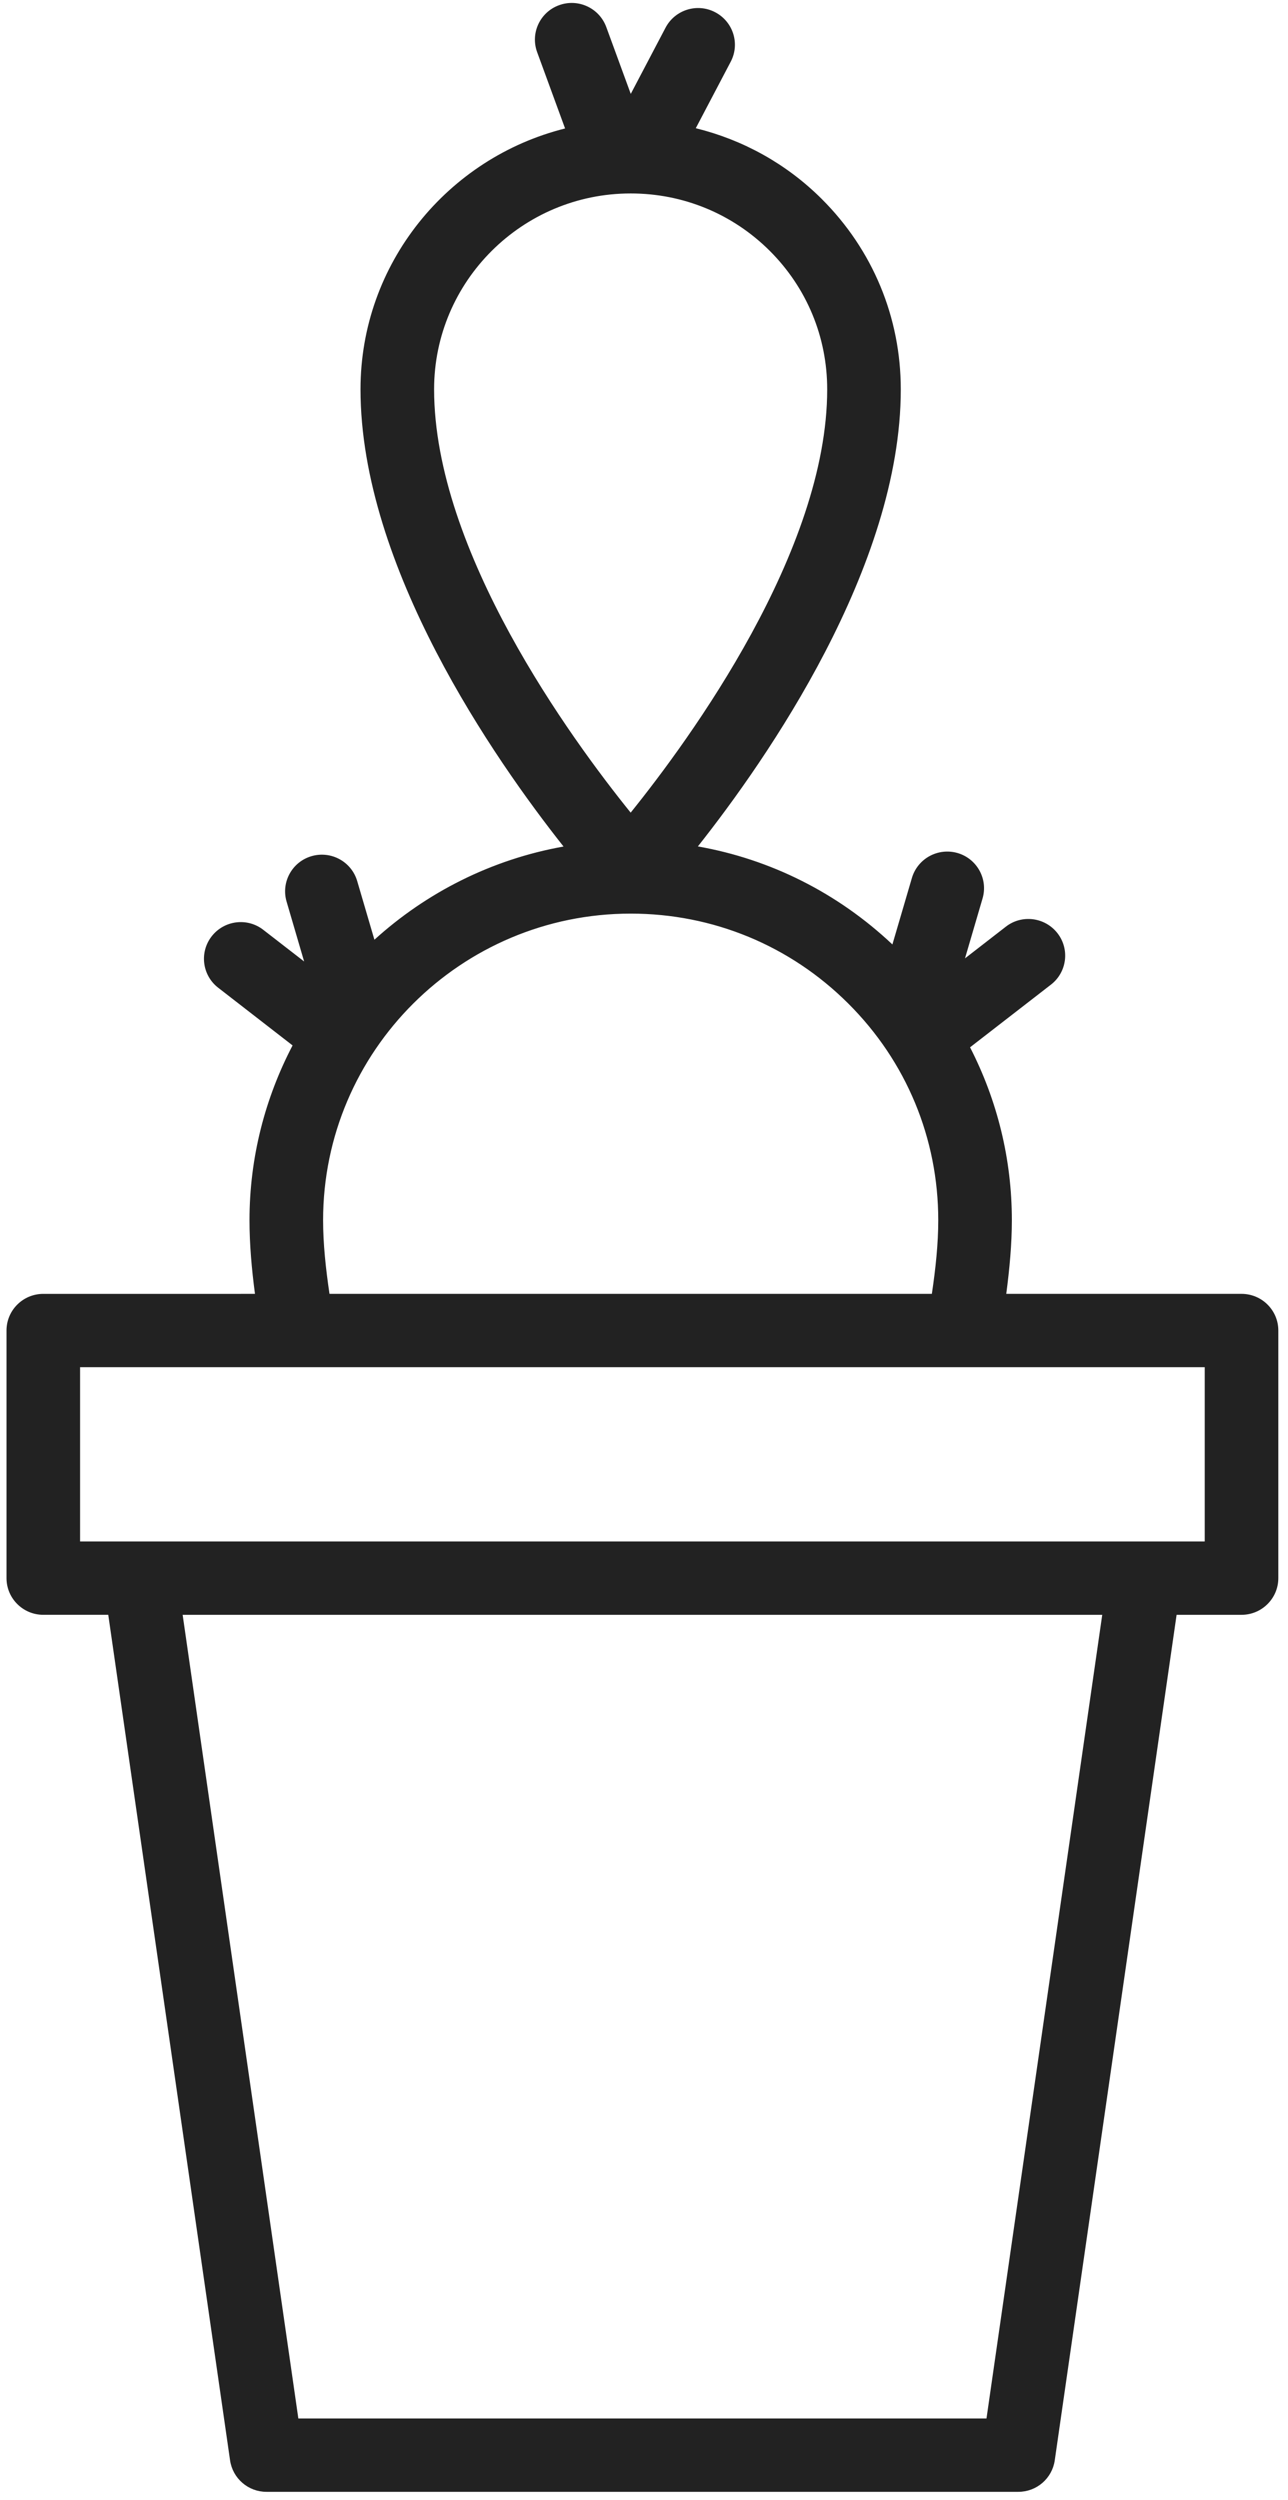 <svg width="116" height="225" viewBox="0 0 116 225" xmlns="http://www.w3.org/2000/svg"><title>Page 1</title><path d="M111.813 116.443H90.626c.3-2.268.504-4.496.504-6.618.003-5.505-1.316-10.806-3.765-15.57l7.287-5.642c1.445-1.12 1.707-3.192.584-4.63-1.13-1.443-3.215-1.704-4.653-.58L86.91 86.25l1.58-5.387c.515-1.746-.492-3.58-2.25-4.093-1.755-.505-3.595.492-4.112 2.245l-1.756 5.983c-4.92-4.633-10.964-7.667-17.52-8.822 6.218-7.855 18.275-25.153 18.275-41.13.004-6.473-2.522-12.56-7.12-17.14-3.177-3.166-7.088-5.318-11.343-6.367l3.145-5.982c.85-1.614.224-3.61-1.4-4.456-1.62-.85-3.622-.22-4.47 1.393L56.808 8.45l-2.204-6.014c-.63-1.713-2.53-2.598-4.25-1.97-1.72.623-2.604 2.52-1.977 4.23l2.515 6.866C40.326 14.2 32.468 23.708 32.468 35.035c.004 16 12.07 33.3 18.285 41.15-6.493 1.16-12.346 4.137-17.032 8.388l-1.55-5.278c-.514-1.752-2.353-2.752-4.11-2.244-1.76.512-2.763 2.347-2.25 4.093l1.58 5.387-3.674-2.845c-1.442-1.126-3.527-.862-4.65.577-1.124 1.44-.862 3.512.583 4.63l6.7 5.193c-2.465 4.716-3.88 10.06-3.88 15.733 0 2.13.192 4.354.493 6.625H3.9c-1.83 0-3.314 1.475-3.314 3.3v22.285c0 1.822 1.485 3.3 3.314 3.3h5.85l10.97 76.094c.235 1.628 1.63 2.836 3.28 2.836h67.713c1.65 0 3.046-1.208 3.28-2.832l10.974-76.097h5.846c1.83 0 3.315-1.48 3.315-3.302v-22.285c0-1.825-1.485-3.3-3.315-3.3zM56.8 17.41c4.73 0 9.178 1.832 12.522 5.162 3.34 3.33 5.18 7.76 5.177 12.473 0 14.55-12.323 31.418-17.7 38.09-5.38-6.662-17.7-23.512-17.703-38.1 0-9.72 7.94-17.625 17.704-17.625zm.004 64.813c7.4 0 14.36 2.874 19.59 8.09 5.234 5.21 8.11 12.14 8.107 19.51 0 2.1-.234 4.332-.576 6.62h-54.25c-.34-2.288-.576-4.52-.576-6.625 0-15.218 12.428-27.595 27.706-27.595zm32.04 135.434H26.87L16.45 145.33h82.82l-10.425 72.327zm-81.63-94.613H108.5v15.684H7.213v-15.684z" fill="#222" fill-rule="evenodd"/></svg>